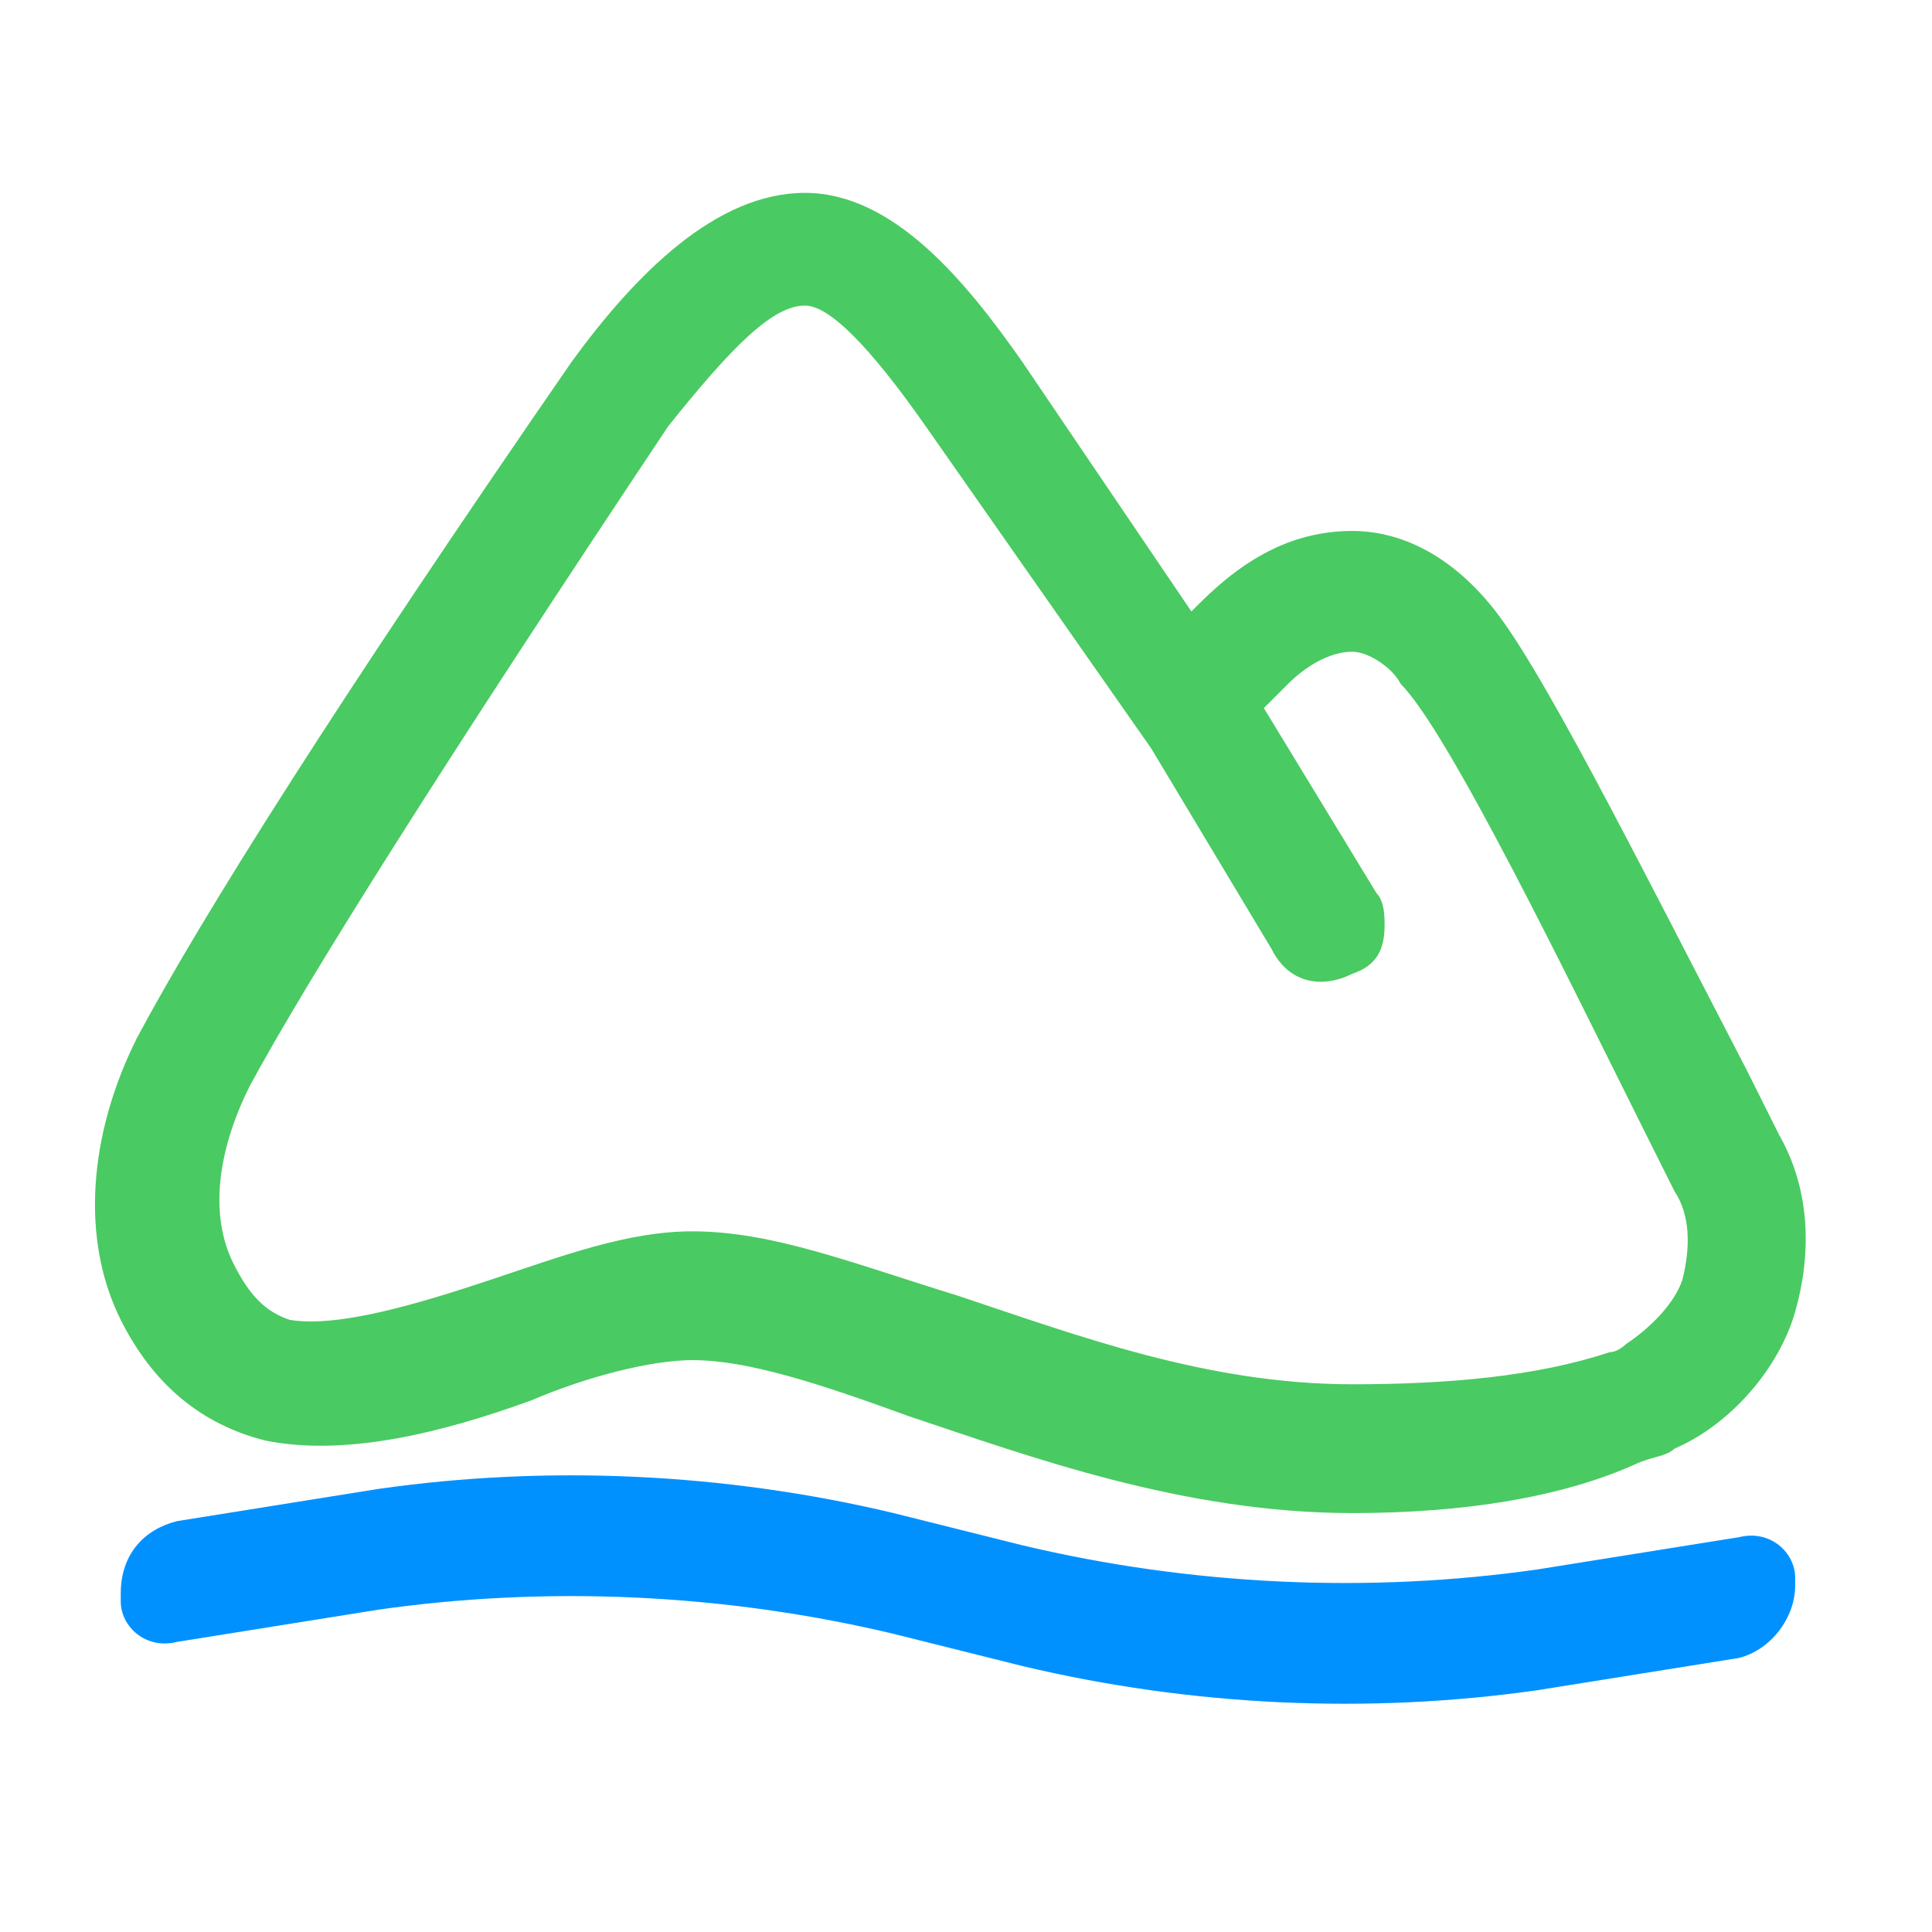 <?xml version="1.0" standalone="no"?><!DOCTYPE svg PUBLIC "-//W3C//DTD SVG 1.1//EN" "http://www.w3.org/Graphics/SVG/1.1/DTD/svg11.dtd"><svg t="1734697653035" class="icon" viewBox="0 0 1024 1024" version="1.1" xmlns="http://www.w3.org/2000/svg" p-id="9767" xmlns:xlink="http://www.w3.org/1999/xlink" width="200" height="200"><path d="M716.8 801.963c-89.6 0-170.667-29.867-234.667-51.2-46.933-17.067-85.333-29.867-115.2-29.867-21.333 0-55.467 8.533-85.333 21.333-46.933 17.067-98.133 29.867-140.8 21.333-34.133-8.533-59.733-29.867-76.8-64-21.333-42.667-17.067-98.133 8.533-149.333 34.133-64 106.667-179.2 230.4-358.4 34.133-46.933 76.8-89.6 123.733-89.6 46.933 0 85.333 46.933 115.2 89.6l89.6 132.267 4.267-4.267c25.6-25.6 51.2-38.4 81.067-38.4 25.6 0 51.2 12.8 72.533 38.4 25.6 29.867 76.8 132.267 136.533 247.467l17.067 34.133c17.067 29.867 17.067 64 8.533 93.867-8.533 29.867-34.133 59.733-64 72.533-4.267 4.267-12.8 4.267-21.333 8.533-38.4 17.067-89.6 25.6-149.333 25.6z m-349.867-149.333c42.667 0 85.333 17.067 140.8 34.133 64 21.333 132.267 46.933 209.067 46.933 51.2 0 98.133-4.267 136.533-17.067 4.267 0 8.533-4.267 8.533-4.267 12.8-8.533 25.6-21.333 29.867-34.133 4.267-17.067 4.267-34.133-4.267-46.933l-17.067-34.133c-38.4-76.8-102.4-209.067-128-234.667-4.267-8.533-17.067-17.067-25.6-17.067-12.8 0-25.6 8.533-34.133 17.067l-12.8 12.8 59.733 98.133c4.267 4.267 4.267 12.8 4.267 17.067 0 12.8-4.267 21.333-17.067 25.6-17.067 8.533-34.133 4.267-42.667-12.8l-64-106.667-119.467-170.667c-29.867-42.667-51.2-64-64-64-17.067 0-38.4 21.333-72.533 64-119.467 179.2-192 294.4-221.867 349.867-17.067 34.133-21.333 68.267-8.533 93.867 8.533 17.067 17.067 25.6 29.867 29.867 25.6 4.267 68.267-8.533 106.667-21.333 38.4-12.8 72.533-25.6 106.667-25.6z" fill="#4aca62" p-id="9768"></path><path d="M93.867 806.229l106.667-17.067c89.6-12.8 183.467-8.533 273.067 12.8l68.267 17.067c89.6 21.333 183.467 25.6 273.067 12.8l106.667-17.067c17.067-4.267 29.867 8.533 29.867 21.333v4.267c0 17.067-12.8 34.133-29.867 38.4l-106.667 17.067c-89.6 12.8-183.467 8.533-273.067-12.8l-68.267-17.067c-89.6-21.333-183.467-25.6-273.067-12.8l-106.667 17.067c-17.067 4.267-29.867-8.533-29.867-21.333v-4.267c0-21.333 12.8-34.133 29.867-38.4z" fill="#0091FF" p-id="9769"></path></svg>